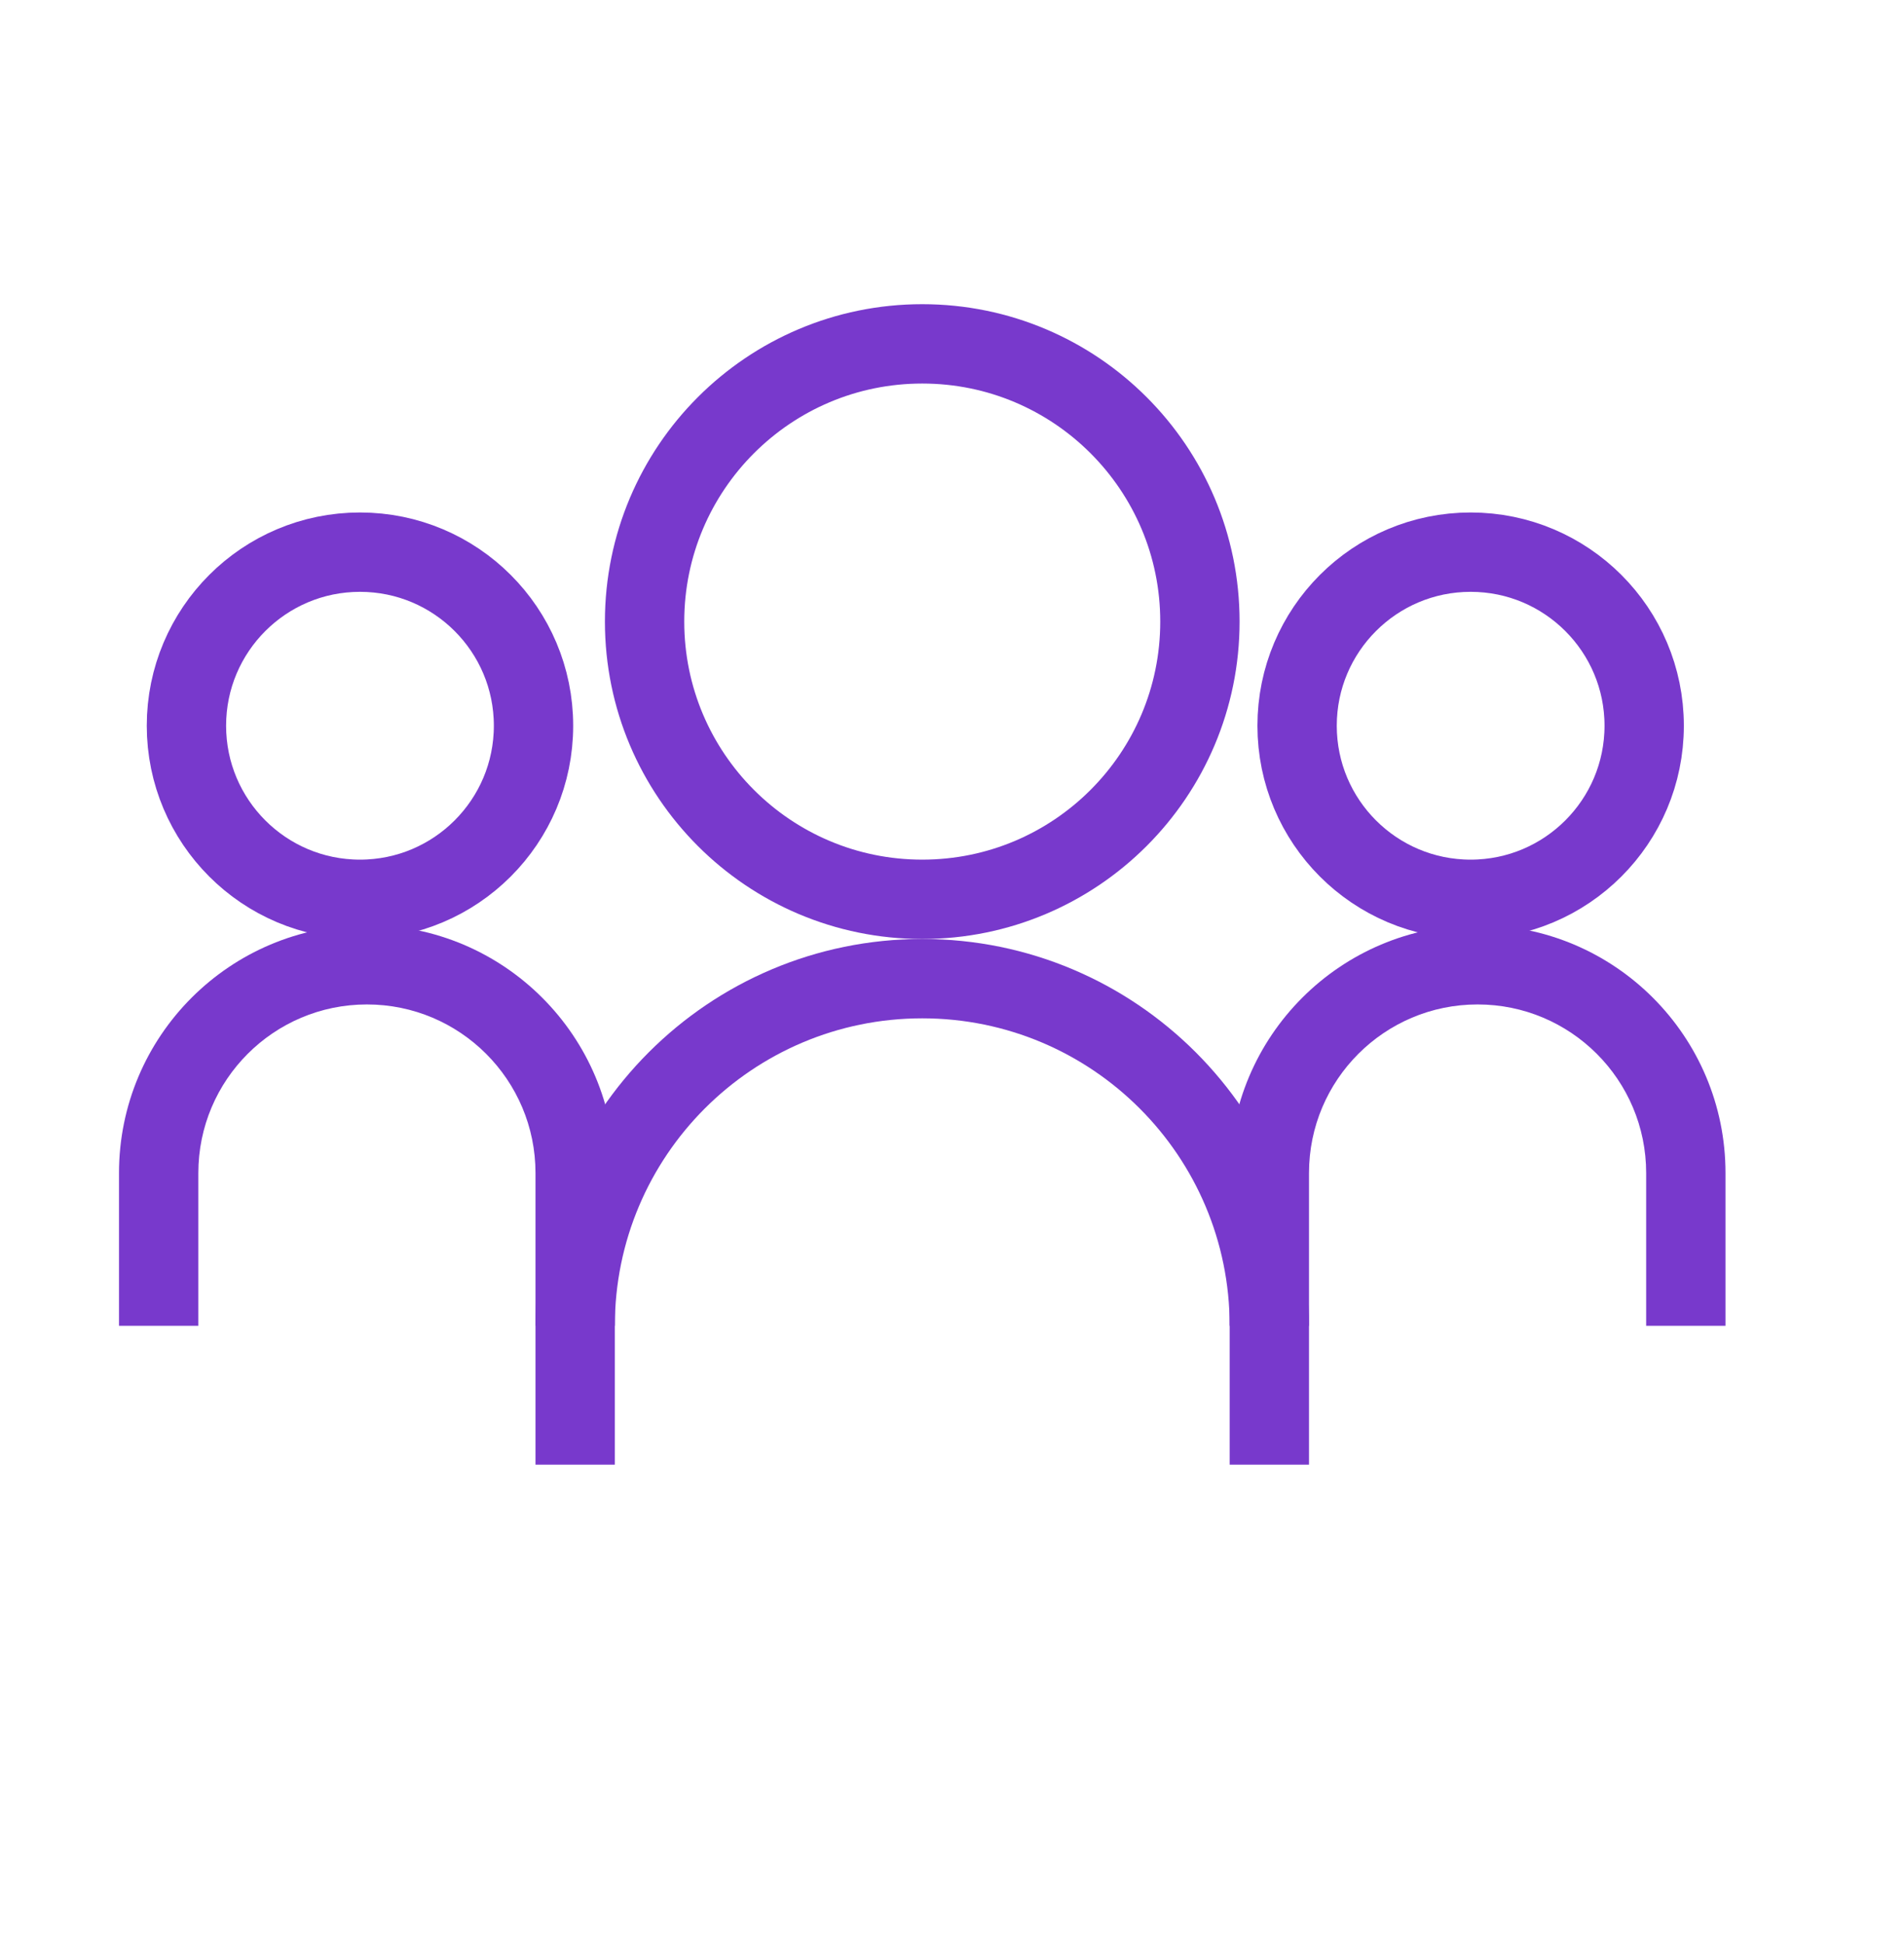 <svg width="48" height="49" viewBox="0 0 48 49" fill="none" xmlns="http://www.w3.org/2000/svg">
<path fill-rule="evenodd" clip-rule="evenodd" d="M23.25 23.667C17.865 23.667 13.5 28.032 13.5 33.417V36.917H15.5V33.417C15.5 29.137 18.97 25.667 23.25 25.667C27.53 25.667 31 29.137 31 33.417V36.917H33V33.417C33 28.032 28.635 23.667 23.25 23.667Z" fill="#7839cc"/>
<path fill-rule="evenodd" clip-rule="evenodd" d="M37.25 23.317C33.798 23.317 31 26.115 31 29.567V33.417H33V29.567C33 27.219 34.903 25.317 37.25 25.317C39.597 25.317 41.5 27.219 41.5 29.567V33.417H43.5V29.567C43.5 26.115 40.702 23.317 37.25 23.317Z" fill="#7839cc"/>
<path fill-rule="evenodd" clip-rule="evenodd" d="M9.25 23.317C5.798 23.317 3 26.115 3 29.567V33.417H5V29.567C5 27.219 6.903 25.317 9.25 25.317C11.597 25.317 13.5 27.219 13.5 29.567V33.417H15.5V29.567C15.5 26.115 12.702 23.317 9.25 23.317Z" fill="#7839cc"/>
<circle cx="37.075" cy="18.292" r="4.375" stroke="#7839cc" stroke-width="2"/>
<circle cx="23.25" cy="15.667" r="7" stroke="#7839cc" stroke-width="2"/>
<circle cx="9.075" cy="18.292" r="4.375" stroke="#7839cc" stroke-width="2"/>
</svg>
